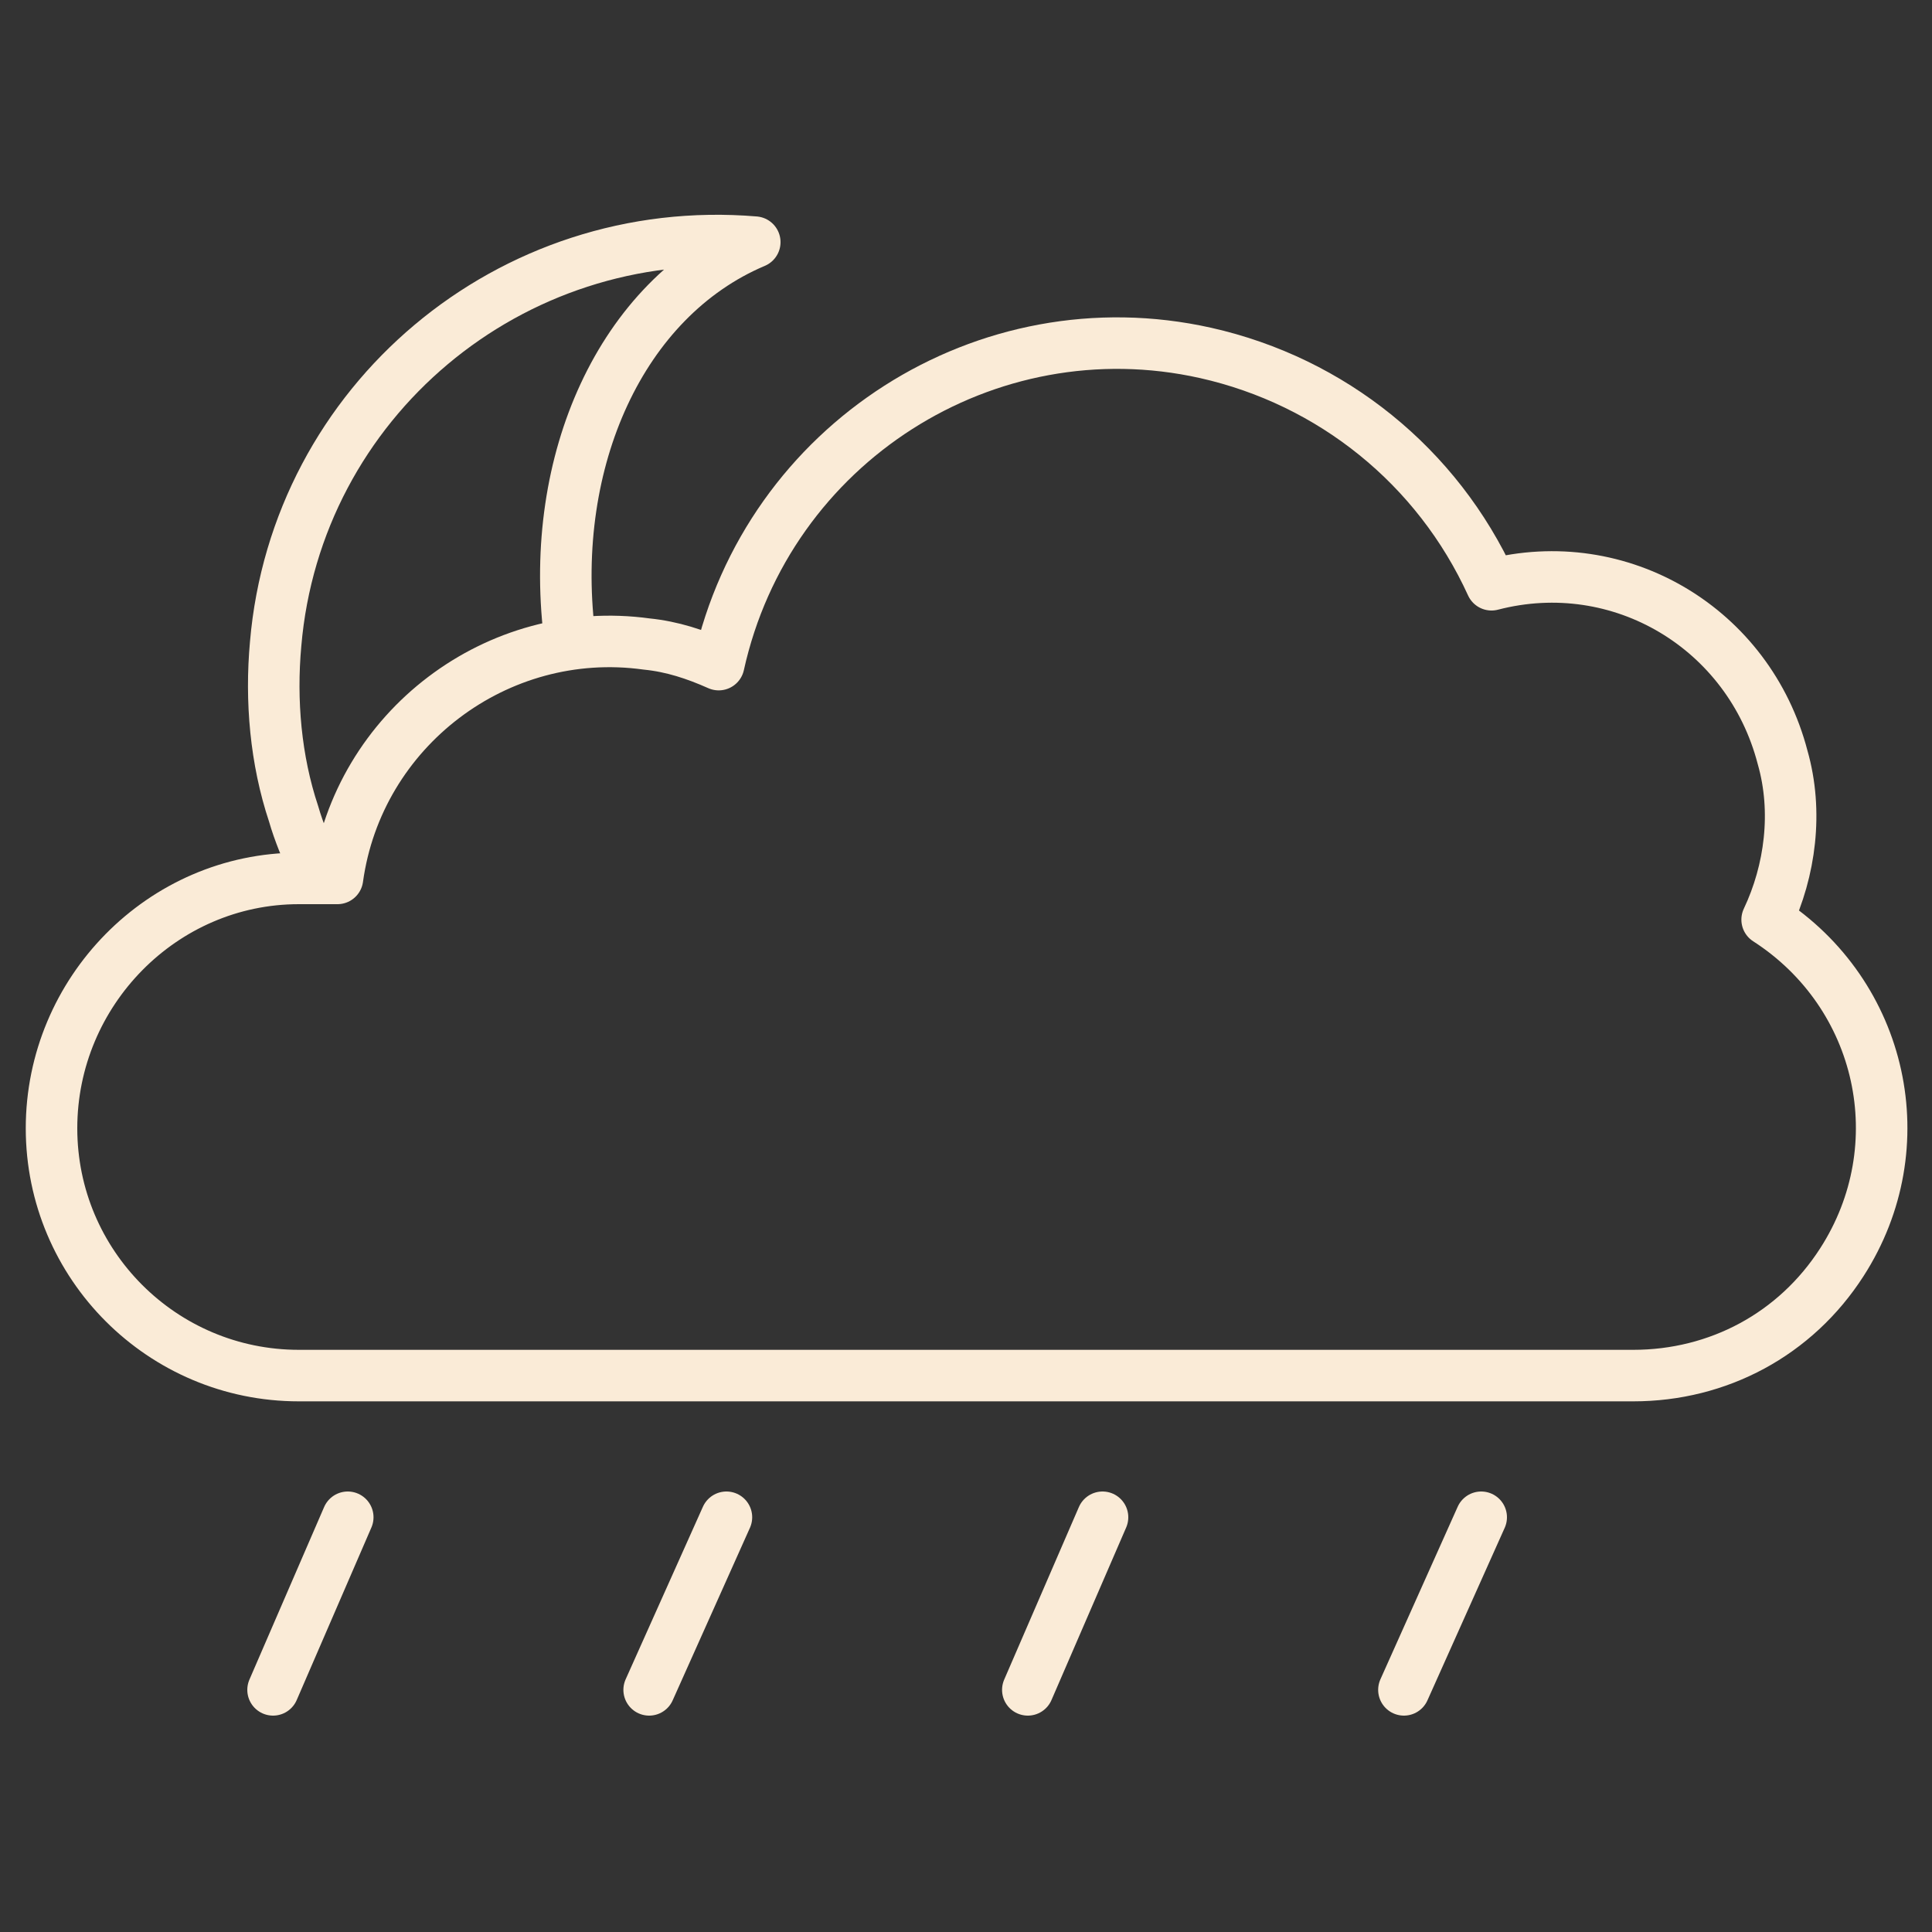 <?xml version="1.0" encoding="utf-8"?>
<!-- Generator: Adobe Illustrator 21.1.0, SVG Export Plug-In . SVG Version: 6.00 Build 0)  -->
<svg version="1.1" id="Layer_2" xmlns="http://www.w3.org/2000/svg" xmlns:xlink="http://www.w3.org/1999/xlink" x="0px" y="0px"
	 viewBox="0 0 75 75" style="enable-background:new 0 0 75 75;" xml:space="preserve">
<rect x="0" y="0" width="75" height="75" fill="#333333" stroke="none"/>
<style type="text/css">
	.st0{fill:none;stroke:#FAEBD7;stroke-width:2;stroke-linecap:round;stroke-linejoin:round;}
</style>
<title>weather_icon</title>
<path class="st0" d="M22.1,24.6c-0.8-6.7,2-13,7.2-15.2C19.8,8.6,11.5,15.6,10.7,25c-0.2,2.2,0,4.5,0.7,6.6c0.2,0.7,0.5,1.4,0.8,2.1
	"/>
<path class="st0" d="M11.6,34.1h1.5c0.8-5.8,6.2-9.9,12-9.1c1,0.1,1.9,0.4,2.8,0.8c1.9-8.6,10.4-14,18.9-12.1c4.9,1.1,9,4.4,11.1,9
	c5-1.3,10,1.7,11.3,6.7c0.6,2.1,0.3,4.4-0.6,6.3c4.5,2.9,5.8,8.8,2.9,13.3c-1.8,2.8-4.8,4.4-8.1,4.4H11.6c-5.3,0-9.6-4.3-9.6-9.6
	S6.3,34.1,11.6,34.1L11.6,34.1z"/>
<line class="st0" x1="10.6" y1="65.6" x2="13.5" y2="58.9"/>
<line class="st0" x1="25.2" y1="65.6" x2="28.2" y2="58.9"/>
<line class="st0" x1="39.9" y1="65.6" x2="42.8" y2="58.9"/>
<line class="st0" x1="54.5" y1="65.6" x2="57.5" y2="58.9"/>
</svg>

